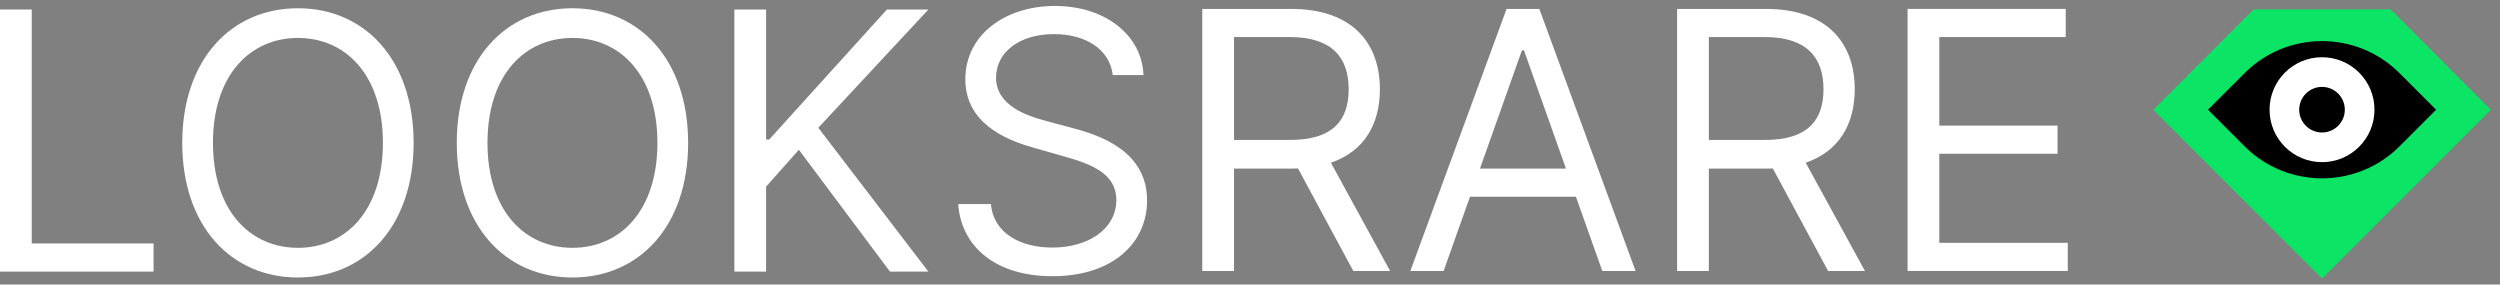 <svg width="123" height="14" viewBox="0 0 123 14" fill="none" xmlns="http://www.w3.org/2000/svg">
<rect x="0" y="0" width="123" height="14" fill="#808080" stroke="none"/>
<path d="M109.684 3.241C112.201 0.737 116.284 0.737 118.8 3.241L120.975 5.403L118.8 7.565C116.284 10.068 112.201 10.068 109.684 7.565L107.51 5.403L109.684 3.241Z" fill="black"/>
<path fill-rule="evenodd" clip-rule="evenodd" d="M105.941 5.402L110.879 0.461H117.611L122.549 5.402L114.245 13.702L105.941 5.402ZM118.06 3.603C115.962 1.496 112.528 1.496 110.43 3.603L108.634 5.398L110.43 7.194C112.528 9.301 115.962 9.301 118.06 7.194L119.856 5.398L118.06 3.603Z" fill="#0CE466"/>
<path d="M114.243 6.966C113.375 6.966 112.672 6.263 112.672 5.395C112.672 4.527 113.375 3.824 114.243 3.824C115.11 3.824 115.814 4.527 115.814 5.395C115.814 6.263 115.11 6.966 114.243 6.966Z" fill="black"/>
<path fill-rule="evenodd" clip-rule="evenodd" d="M111.662 5.397C111.662 6.823 112.818 7.978 114.243 7.978C115.668 7.978 116.824 6.823 116.824 5.397C116.824 3.971 115.668 2.816 114.243 2.816C112.818 2.816 111.662 3.971 111.662 5.397ZM113.121 5.397C113.121 6.017 113.624 6.519 114.243 6.519C114.862 6.519 115.365 6.017 115.365 5.397C115.365 4.777 114.862 4.275 114.243 4.275C113.624 4.275 113.121 4.777 113.121 5.397Z" fill="white"/>
<path d="M54.748 3.693H56.259C56.19 1.747 54.396 0.293 51.902 0.293C49.434 0.293 47.495 1.728 47.495 3.894C47.495 5.632 48.754 6.665 50.769 7.244L52.356 7.697C53.716 8.075 54.925 8.553 54.925 9.838C54.925 11.248 53.565 12.18 51.776 12.18C50.24 12.18 48.88 11.5 48.754 10.039H47.143C47.294 12.155 49.006 13.59 51.776 13.59C54.748 13.59 56.436 11.953 56.436 9.863C56.436 7.445 54.144 6.665 52.809 6.312L51.499 5.959C50.542 5.708 49.006 5.204 49.006 3.819C49.006 2.585 50.139 1.678 51.852 1.678C53.413 1.678 54.597 2.421 54.748 3.693Z" fill="white"/>
<path d="M36.131 13.363H37.692V9.183L39.304 7.369L43.787 13.363H45.676L40.261 6.286L45.676 0.469H43.636L37.843 6.866H37.692V0.469H36.131V13.363Z" fill="white"/>
<path fill-rule="evenodd" clip-rule="evenodd" d="M14.659 0.406C17.958 0.406 20.35 2.95 20.35 7.03C20.35 11.11 17.958 13.653 14.659 13.653C11.359 13.653 8.967 11.11 8.967 7.03C8.967 2.95 11.359 0.406 14.659 0.406ZM14.659 12.193C17.001 12.193 18.839 10.379 18.839 7.03C18.839 3.68 17.001 1.867 14.659 1.867C12.316 1.867 10.478 3.68 10.478 7.03C10.478 10.379 12.316 12.193 14.659 12.193Z" fill="white"/>
<path fill-rule="evenodd" clip-rule="evenodd" d="M28.164 0.406C31.463 0.406 33.856 2.95 33.856 7.03C33.856 11.11 31.463 13.653 28.164 13.653C24.865 13.653 22.473 11.11 22.473 7.03C22.473 2.95 24.865 0.406 28.164 0.406ZM28.164 12.193C30.506 12.193 32.345 10.379 32.345 7.03C32.345 3.68 30.506 1.867 28.164 1.867C25.822 1.867 23.984 3.68 23.984 7.03C23.984 10.379 25.822 12.193 28.164 12.193Z" fill="white"/>
<path d="M7.555 13.363H0V0.469H1.561V11.978H7.555V13.363Z" fill="white"/>
<path fill-rule="evenodd" clip-rule="evenodd" d="M60.714 13.332H59.152V0.438H63.509C66.531 0.438 67.891 2.112 67.891 4.391C67.891 6.104 67.123 7.445 65.48 8.005L68.395 13.332H66.582L63.862 8.289C63.755 8.295 63.648 8.295 63.534 8.295H60.714V13.332ZM60.714 1.823V6.885H63.484C65.549 6.885 66.355 5.94 66.355 4.391C66.355 2.843 65.549 1.823 63.459 1.823H60.714Z" fill="white"/>
<path fill-rule="evenodd" clip-rule="evenodd" d="M72.323 9.68L71.026 13.332H69.389L74.123 0.438H75.735L80.47 13.332H78.833L77.536 9.68H72.323ZM74.879 2.477L72.814 8.295H77.045L74.98 2.477H74.879Z" fill="white"/>
<path fill-rule="evenodd" clip-rule="evenodd" d="M82.514 13.332H84.075V8.295H86.896C87.009 8.295 87.116 8.295 87.223 8.289L89.943 13.332H91.756L88.841 8.005C90.485 7.445 91.253 6.104 91.253 4.391C91.253 2.112 89.893 0.438 86.871 0.438H82.514V13.332ZM84.075 6.885V1.823H86.82C88.911 1.823 89.716 2.843 89.716 4.391C89.716 5.94 88.911 6.885 86.846 6.885H84.075Z" fill="white"/>
<path d="M101.734 13.332H93.852V0.438H101.633V1.823H95.413V6.18H101.231V7.565H95.413V11.947H101.734V13.332Z" fill="white"/>
</svg>
